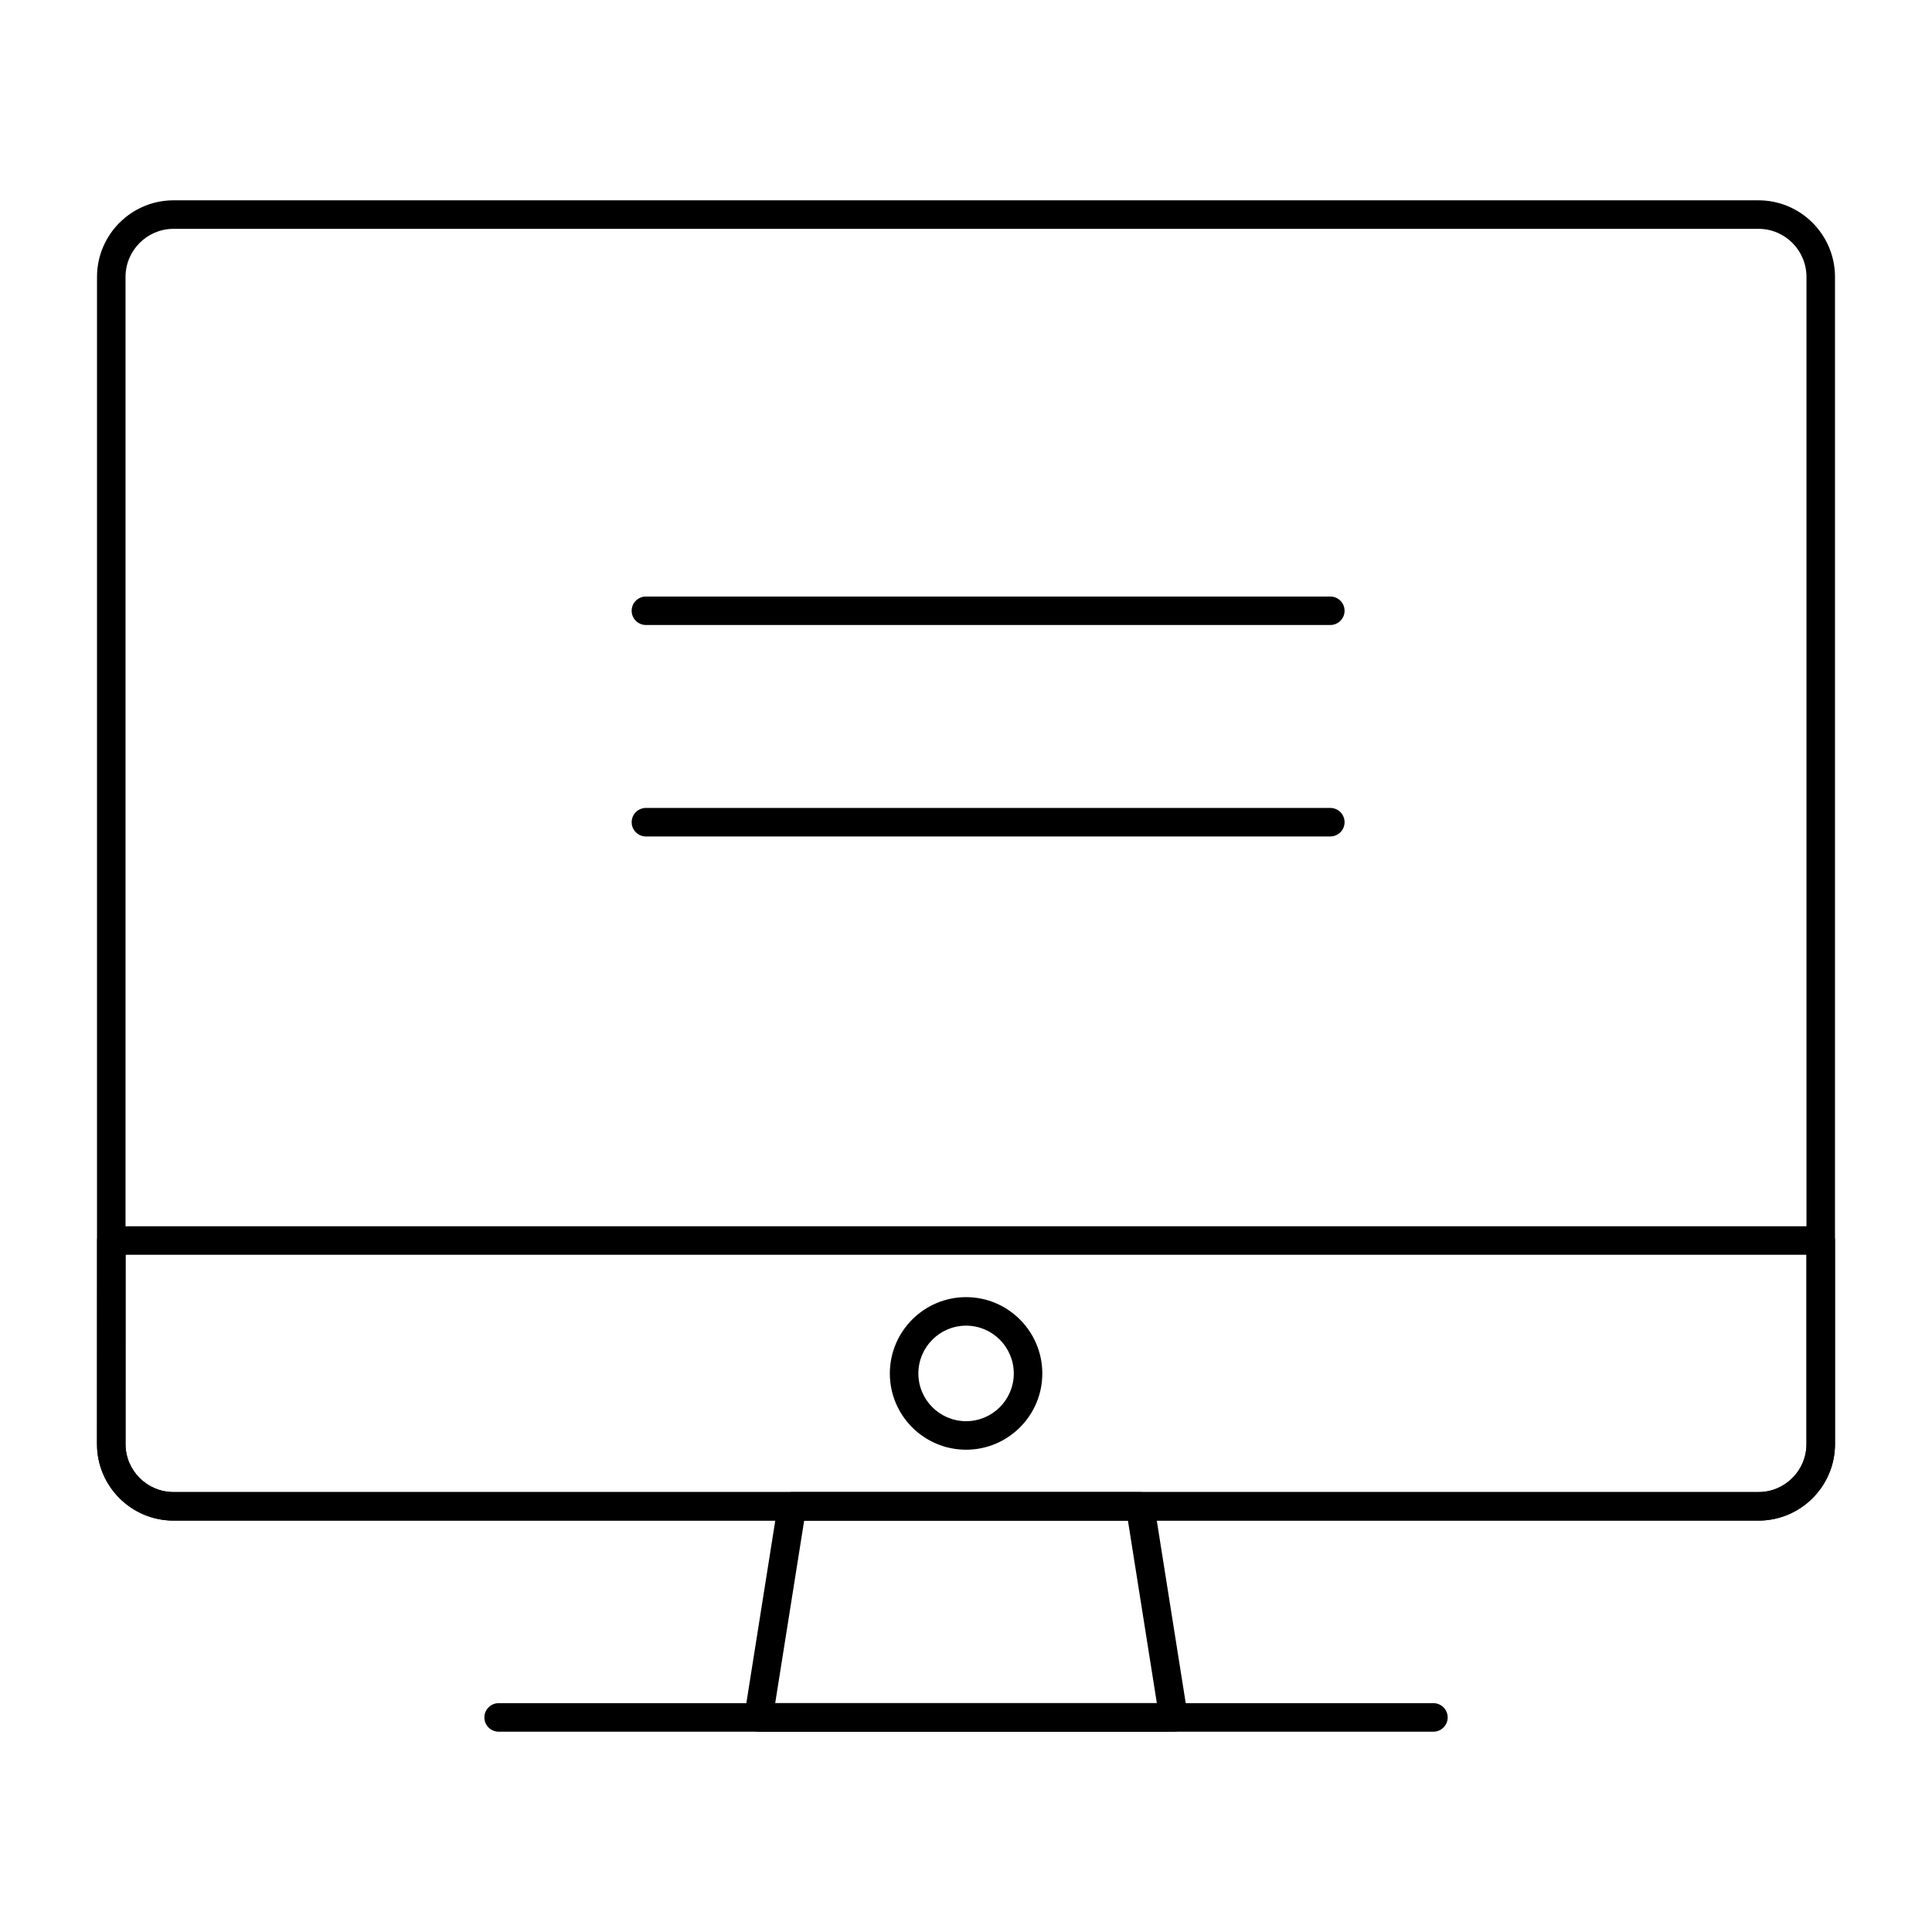 <?xml version="1.0" encoding="utf-8"?>
<!DOCTYPE svg PUBLIC "-//W3C//DTD SVG 1.1//EN" "http://www.w3.org/Graphics/SVG/1.1/DTD/svg11.dtd">
<!-- exported from Silhouette Studio® Business Edition V4.2.471ssbe -->
<svg version="1.1" xmlns="http://www.w3.org/2000/svg" xmlns:xlink="http://www.w3.org/1999/xlink" width="38mm" height="38mm" viewBox="0 0 38 38">
<defs/>
<path d="M 26.165 12.293 L 12.705 12.293 C 12.55 12.293 12.424 12.168 12.424 12.013 C 12.424 11.858 12.55 11.733 12.705 11.733 L 26.165 11.733 C 26.32 11.733 26.446 11.858 26.446 12.013 C 26.446 12.168 26.32 12.293 26.165 12.293 L 26.165 12.293 Z" fill="#000000" fill-opacity="1" stroke="none" stroke-opacity="1" stroke-width="0.353" stroke-linecap="butt" stroke-linejoin="miter"/>
<path d="M 26.165 16.452 L 12.705 16.452 C 12.55 16.452 12.424 16.327 12.424 16.172 C 12.424 16.016 12.55 15.891 12.705 15.891 L 26.165 15.891 C 26.32 15.891 26.446 16.016 26.446 16.172 C 26.446 16.327 26.32 16.452 26.165 16.452 L 26.165 16.452 Z" fill="#000000" fill-opacity="1" stroke="none" stroke-opacity="1" stroke-width="0.353" stroke-linecap="butt" stroke-linejoin="miter"/>
<path d="M 3.413 4.501 C 2.893 4.501 2.469 4.925 2.469 5.447 L 2.469 28.404 C 2.469 28.924 2.893 29.347 3.413 29.347 L 34.588 29.347 C 35.108 29.347 35.531 28.924 35.531 28.404 L 35.531 5.447 C 35.531 4.925 35.108 4.501 34.588 4.501 L 3.413 4.501 L 3.413 4.501 Z M 34.588 29.908 L 3.413 29.908 C 2.584 29.908 1.908 29.233 1.908 28.404 L 1.908 5.447 C 1.908 4.616 2.584 3.94 3.413 3.94 L 34.588 3.94 C 35.417 3.94 36.092 4.616 36.092 5.447 L 36.092 28.404 C 36.092 29.233 35.417 29.908 34.588 29.908 L 34.588 29.908 Z" fill="#000000" fill-opacity="1" stroke="none" stroke-opacity="1" stroke-width="0.353" stroke-linecap="butt" stroke-linejoin="miter"/>
<path d="M 15.247 33.499 L 22.754 33.499 L 22.185 29.908 L 15.817 29.908 L 15.247 33.499 L 15.247 33.499 Z M 23.083 34.06 C 23.083 34.06 23.083 34.06 23.083 34.06 L 14.919 34.06 C 14.837 34.06 14.759 34.024 14.706 33.962 C 14.652 33.9 14.629 33.817 14.642 33.736 L 15.3 29.584 C 15.322 29.448 15.439 29.347 15.577 29.347 L 22.424 29.347 C 22.562 29.347 22.68 29.448 22.701 29.584 L 23.355 33.708 C 23.361 33.731 23.364 33.755 23.364 33.78 C 23.364 33.935 23.238 34.06 23.083 34.06 L 23.083 34.06 Z" fill="#000000" fill-opacity="1" stroke="none" stroke-opacity="1" stroke-width="0.353" stroke-linecap="butt" stroke-linejoin="miter"/>
<path d="M 28.193 34.06 L 9.808 34.06 C 9.653 34.06 9.527 33.935 9.527 33.78 C 9.527 33.625 9.653 33.499 9.808 33.499 L 28.193 33.499 C 28.348 33.499 28.474 33.625 28.474 33.78 C 28.474 33.935 28.348 34.06 28.193 34.06 L 28.193 34.06 Z" fill="#000000" fill-opacity="1" stroke="none" stroke-opacity="1" stroke-width="0.353" stroke-linecap="butt" stroke-linejoin="miter"/>
<path d="M 19.002 26.074 C 18.484 26.074 18.063 26.496 18.063 27.015 C 18.063 27.532 18.484 27.953 19.002 27.953 C 19.519 27.953 19.94 27.532 19.94 27.015 C 19.94 26.496 19.519 26.074 19.002 26.074 L 19.002 26.074 Z M 19.002 28.514 C 18.175 28.514 17.502 27.842 17.502 27.015 C 17.502 26.187 18.175 25.513 19.002 25.513 C 19.828 25.513 20.501 26.187 20.501 27.015 C 20.501 27.842 19.828 28.514 19.002 28.514 L 19.002 28.514 Z" fill="#000000" fill-opacity="1" stroke="none" stroke-opacity="1" stroke-width="0.353" stroke-linecap="butt" stroke-linejoin="miter"/>
<path d="M 2.47 24.68 L 2.469 28.404 C 2.469 28.924 2.893 29.347 3.413 29.347 L 34.588 29.347 C 35.108 29.347 35.531 28.924 35.531 28.404 L 35.531 24.68 L 2.47 24.68 L 2.47 24.68 Z M 34.588 29.908 L 3.413 29.908 C 2.584 29.908 1.908 29.233 1.908 28.404 L 1.91 24.4 C 1.91 24.245 2.035 24.119 2.19 24.119 L 35.811 24.119 C 35.966 24.119 36.092 24.245 36.092 24.4 L 36.092 28.404 C 36.092 29.233 35.417 29.908 34.588 29.908 L 34.588 29.908 Z" fill="#000000" fill-opacity="1" stroke="none" stroke-opacity="1" stroke-width="0.353" stroke-linecap="butt" stroke-linejoin="miter"/>
</svg>